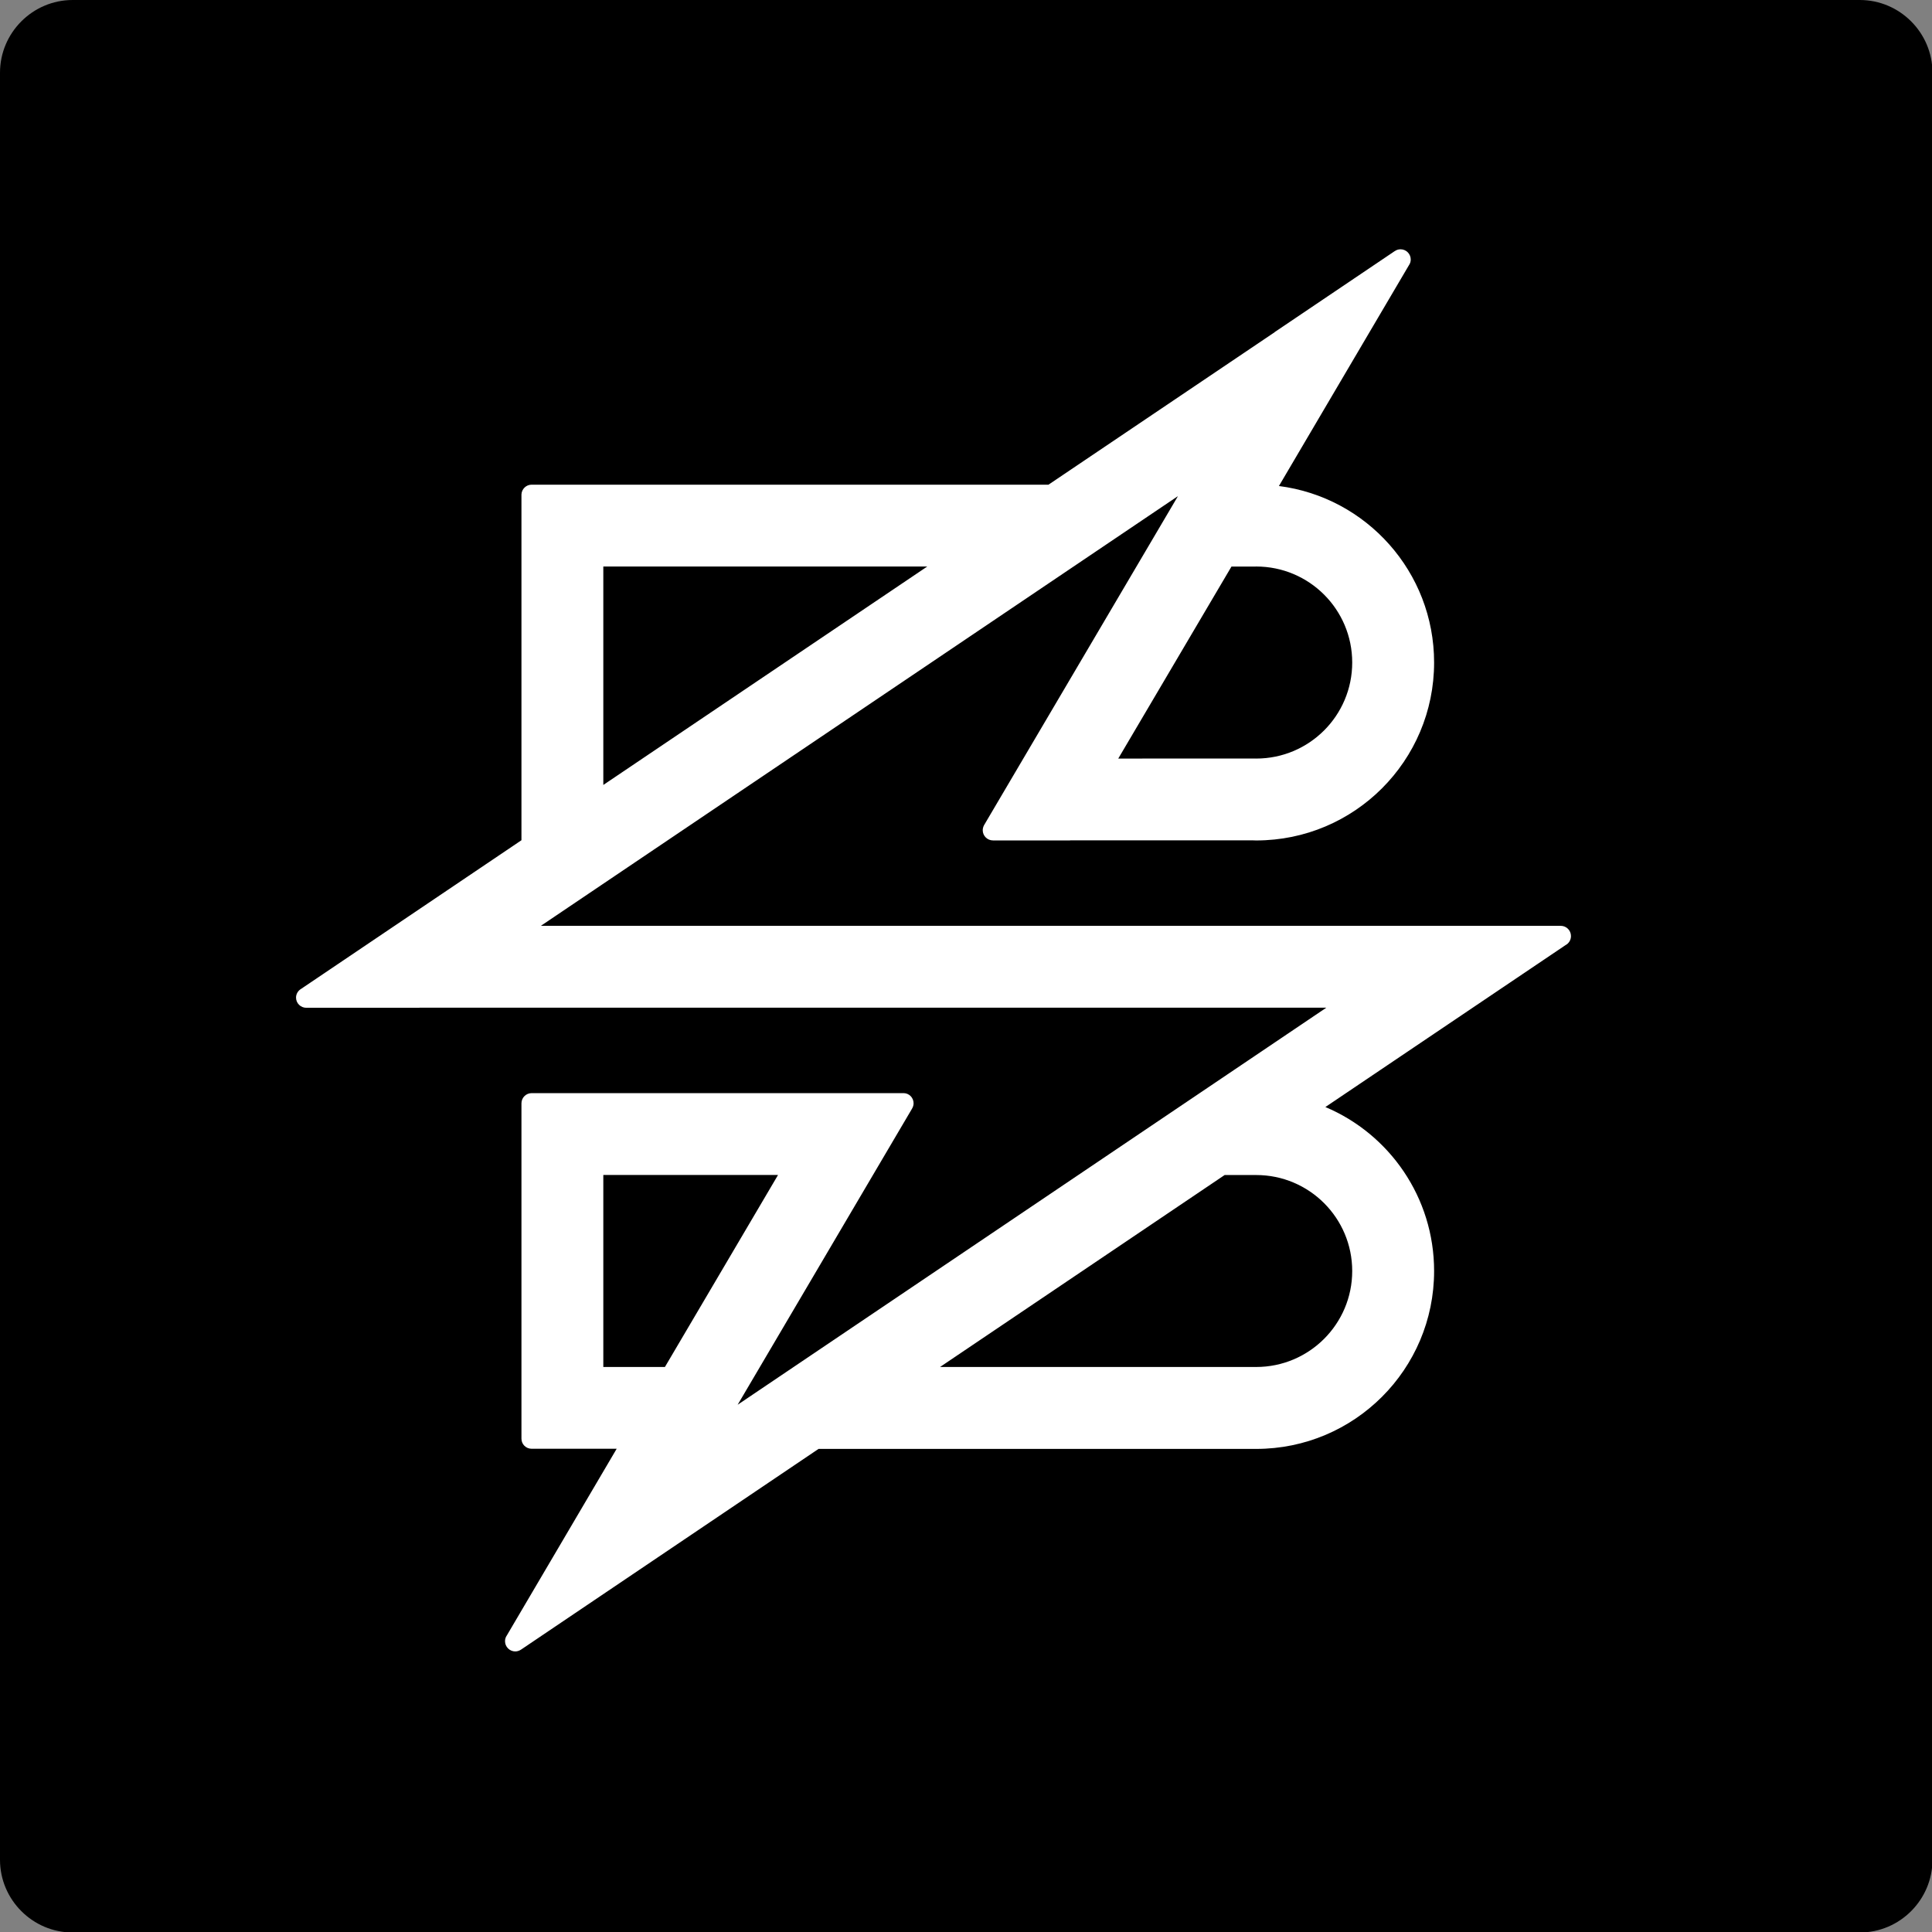<svg class="svg-logo" width="100%" viewBox="0 0 62 62" version="1.1" xmlns="http://www.w3.org/2000/svg" xmlns:xlink="http://www.w3.org/1999/xlink">
  <rect x="0" y="0" width="62" height="62" fill="#808080" stroke="none"/>
  <title>Sparkbox</title>
  <defs></defs>
  <g class="logo--group">
    <path class="logo--path logo--icon-box" d="M59.683,62.016 L2.332,62.016 C1.049,62.016 0,60.966 0,59.683 L0,2.333 C0,1.05 1.049,0 2.332,0 L59.683,0 C60.966,0 62.015,1.05 62.015,2.333 L62.015,59.683 C62.015,60.966 60.966,62.016 59.683,62.016 Z"></path>
    <path class="logo--path logo--icon" fill="#FFFFFF" d="M50.086,29.711 L17.357,29.711 L37.802,15.921 L31.577,26.485 C31.554,26.532 31.537,26.584 31.537,26.643 C31.537,26.823 31.684,26.97 31.866,26.97 L31.866,26.971 L34.339,26.971 L34.339,26.968 L40.212,26.968 C40.247,26.97 40.279,26.971 40.312,26.971 C43.466,26.971 46.022,24.414 46.022,21.261 C46.022,18.355 43.85,15.955 41.042,15.597 L45.213,8.513 C45.252,8.458 45.272,8.395 45.272,8.328 C45.272,8.147 45.125,8 44.945,8 C44.875,8 44.811,8.022 44.759,8.06 L44.759,8.058 L40.903,10.659 L40.901,10.664 L33.647,15.554 L17.06,15.554 C16.886,15.554 16.742,15.692 16.734,15.866 L16.734,26.964 L9.666,31.732 C9.567,31.79 9.5,31.894 9.5,32.015 C9.5,32.195 9.649,32.341 9.83,32.341 L13.455,32.341 L13.463,32.337 L42.565,32.337 L23.672,45.08 L29.256,35.599 C29.292,35.54 29.318,35.48 29.318,35.407 C29.318,35.229 29.179,35.084 29.003,35.08 L17.061,35.08 C16.881,35.08 16.734,35.225 16.734,35.407 L16.734,46.169 C16.734,46.347 16.878,46.49 17.056,46.492 L19.79,46.492 L16.263,52.486 C16.227,52.538 16.207,52.598 16.207,52.668 C16.207,52.848 16.355,52.996 16.535,52.996 C16.607,52.996 16.671,52.971 16.725,52.935 L26.268,46.497 L40.312,46.497 C43.466,46.497 46.022,43.941 46.022,40.789 C46.022,38.423 44.585,36.391 42.533,35.526 L50.238,30.331 C50.344,30.276 50.414,30.167 50.414,30.039 C50.414,29.858 50.268,29.711 50.086,29.711 L50.086,29.711 Z M40.282,18.182 C40.291,18.182 40.304,18.18 40.312,18.18 C42.015,18.18 43.394,19.559 43.394,21.261 C43.394,22.964 42.015,24.343 40.312,24.343 C40.304,24.343 40.291,24.342 40.282,24.342 L35.886,24.343 L39.519,18.182 L40.282,18.182 L40.282,18.182 Z M19.361,18.18 L29.757,18.18 L19.361,25.19 L19.361,18.18 L19.361,18.18 Z M19.361,43.868 L19.361,37.706 L24.968,37.706 L21.338,43.868 L19.361,43.868 L19.361,43.868 Z M43.394,40.789 C43.394,42.487 42.015,43.868 40.312,43.868 L30.167,43.868 L39.3,37.708 L40.312,37.708 C42.015,37.708 43.394,39.087 43.394,40.789 L43.394,40.789 Z"></path>
  </g>
</svg>
